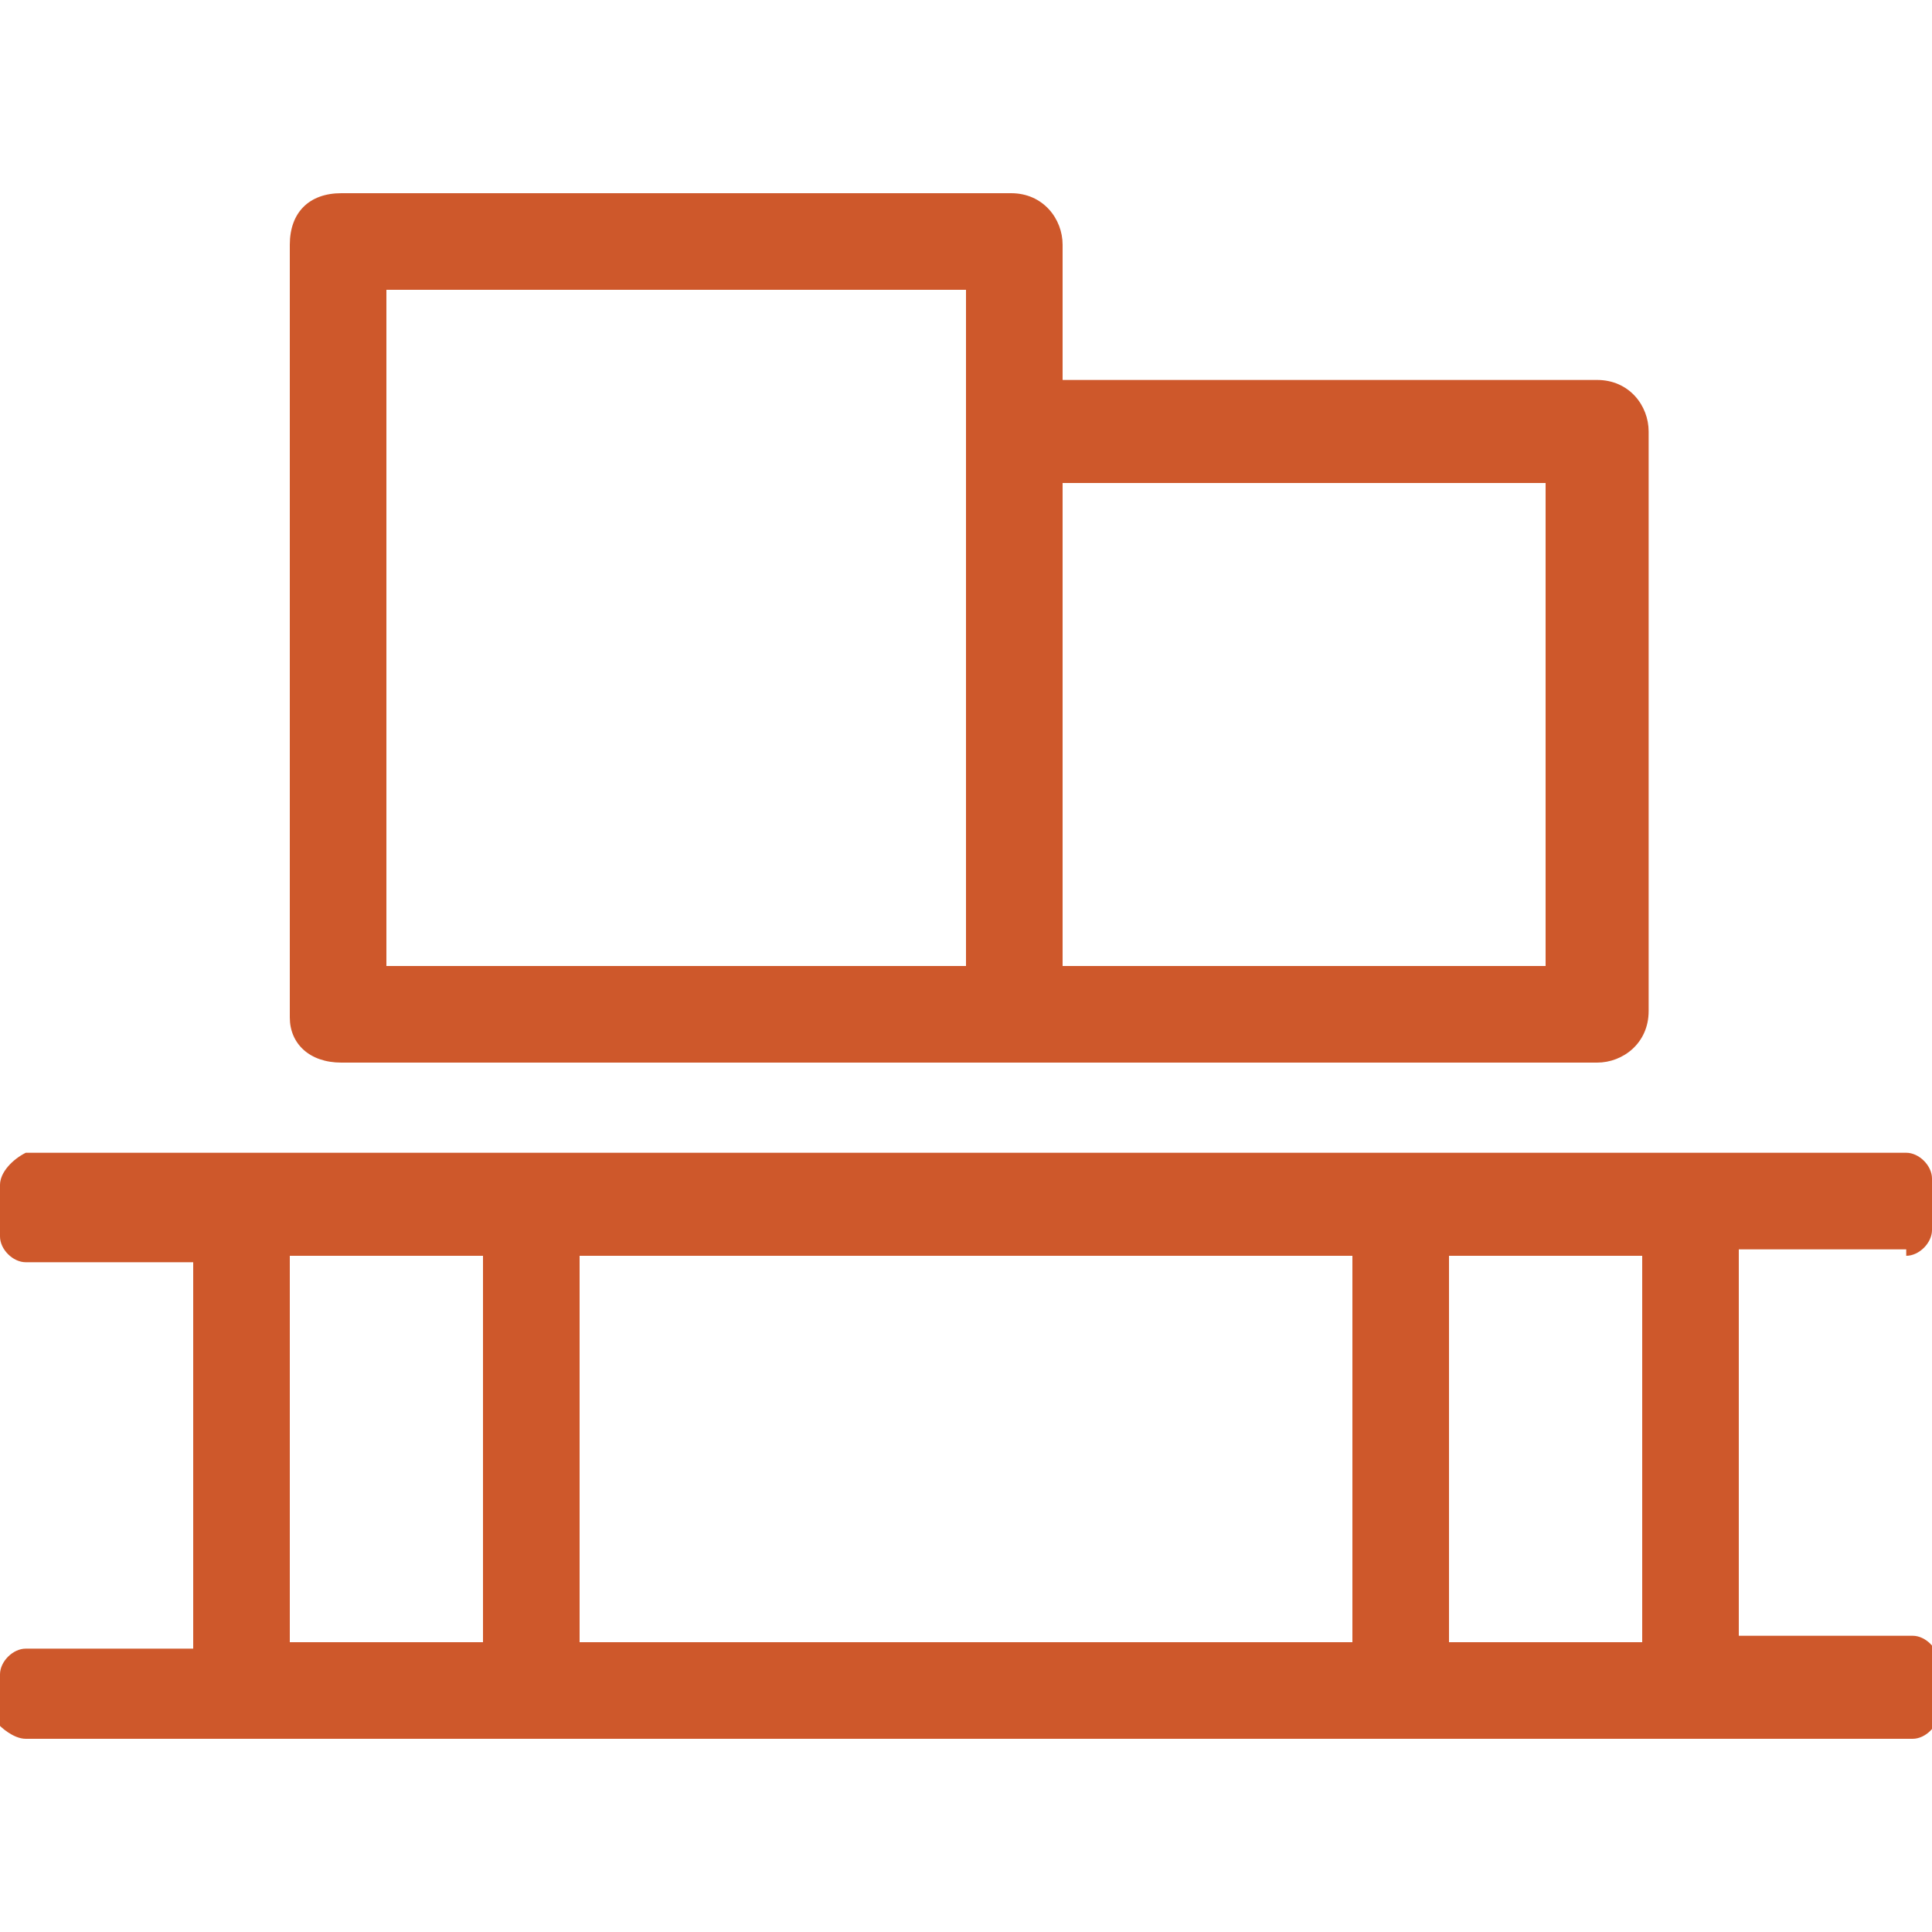 <?xml version="1.0" encoding="utf-8"?>
<!-- Generator: Adobe Illustrator 17.1.0, SVG Export Plug-In . SVG Version: 6.00 Build 0)  -->
<!DOCTYPE svg PUBLIC "-//W3C//DTD SVG 1.1//EN" "http://www.w3.org/Graphics/SVG/1.1/DTD/svg11.dtd">
<svg version="1.1" id="Layer_1" focusable="false" xmlns="http://www.w3.org/2000/svg" xmlns:xlink="http://www.w3.org/1999/xlink"
	 x="0px" y="0px" viewBox="0 0 30 30" enable-background="new 0 0 30 30" xml:space="preserve">
<path fill="#CE582B" d="M5.3,16.5h19.5c0.4,0,0.8-0.3,0.8-0.8v-9c0-0.4-0.3-0.8-0.8-0.8h-8.3V3.8c0-0.4-0.3-0.8-0.8-0.8H5.3
	C4.8,3,4.5,3.3,4.5,3.8v12C4.5,16.2,4.8,16.5,5.3,16.5z M16.5,7.5H24V15h-7.5V7.5z M6,4.5h9V15H6V4.5z M29.6,19.5
	c0.2,0,0.4-0.2,0.4-0.4v-0.8c0-0.2-0.2-0.4-0.4-0.4H0.4C0.2,18,0,18.2,0,18.4v0.8c0,0.2,0.2,0.4,0.4,0.4H3v6H0.4
	c-0.2,0-0.4,0.2-0.4,0.4v0.8C0,26.8,0.2,27,0.4,27h29.3c0.2,0,0.4-0.2,0.4-0.4v-0.8c0-0.2-0.2-0.4-0.4-0.4H27v-6H29.6z M7.5,25.5h-3
	v-6h3V25.5z M21,25.5H9v-6h12V25.5z M25.5,25.5h-3v-6h3V25.5z"/>
</svg>
